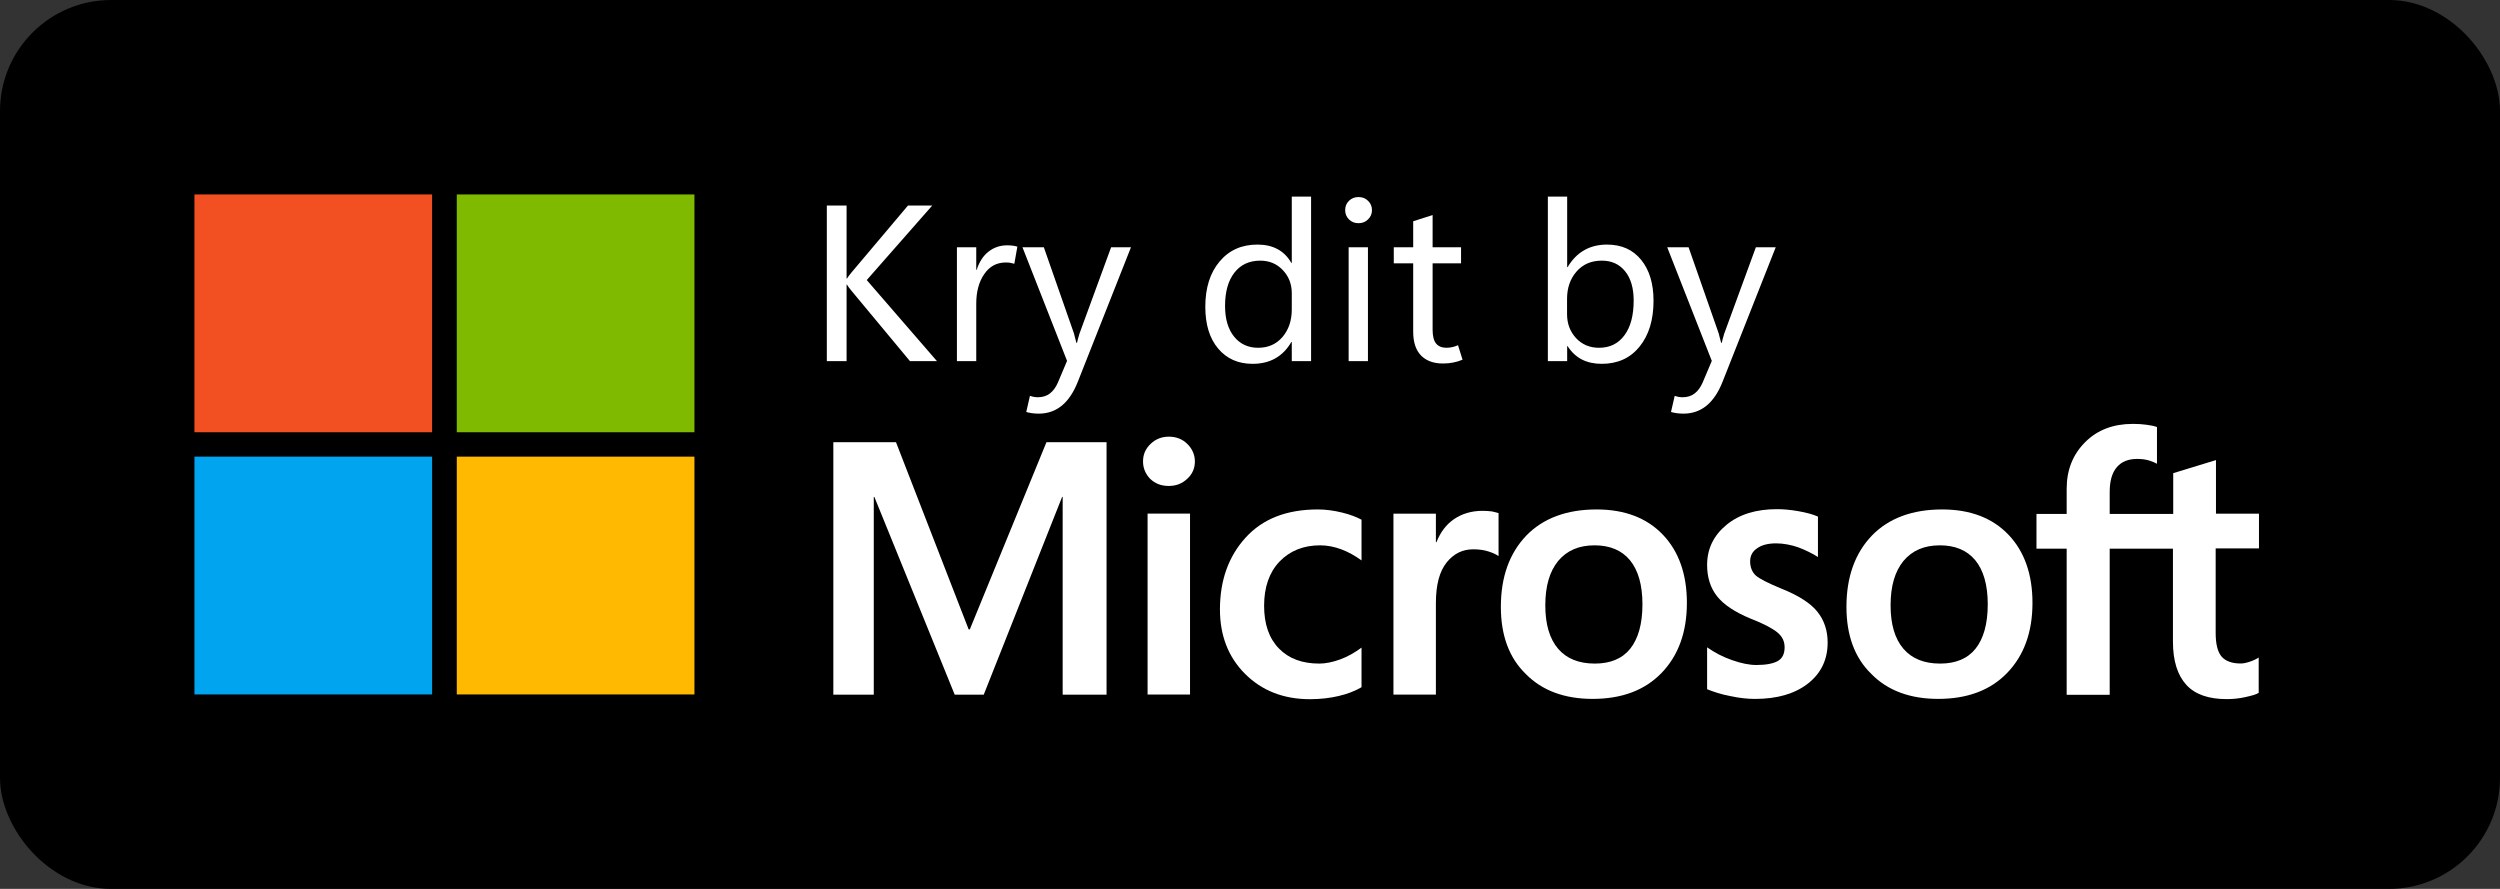 <svg width="90" height="32" viewBox="0 0 90 32" fill="none" xmlns="http://www.w3.org/2000/svg">
<rect x="0" y="0" width="90" height="32" fill="#333333" stroke="none"/>
<rect x="0.5" y="0.5" width="89" height="31" rx="3.5" fill="black"/>
<path d="M15.556 7H7V15.561H15.556V7Z" fill="#F25022"/>
<path d="M25 7H16.444V15.561H25V7Z" fill="#7FBA00"/>
<path d="M15.556 16.439H7V25H15.556V16.439Z" fill="#00A4EF"/>
<path d="M25 16.439H16.444V25H25V16.439Z" fill="#FFB900"/>
<path d="M33.73 13H32.758L30.641 10.453C30.604 10.406 30.573 10.366 30.547 10.332C30.523 10.298 30.505 10.27 30.492 10.246H30.477V13H29.766V7.398H30.477V10.027H30.492C30.51 9.999 30.531 9.967 30.555 9.934C30.581 9.9 30.609 9.863 30.641 9.824L32.688 7.398H33.562L31.203 10.082L33.73 13ZM36.516 9.496C36.464 9.48 36.415 9.469 36.371 9.461C36.327 9.453 36.273 9.449 36.211 9.449C35.88 9.449 35.62 9.59 35.43 9.871C35.24 10.15 35.145 10.503 35.145 10.93V13H34.449V8.902H35.145V9.715H35.16C35.254 9.426 35.396 9.207 35.586 9.059C35.779 8.908 36.001 8.832 36.254 8.832C36.335 8.832 36.404 8.836 36.461 8.844C36.521 8.852 36.575 8.863 36.625 8.879L36.516 9.496ZM40.715 8.902L38.805 13.734C38.654 14.12 38.461 14.409 38.227 14.602C37.992 14.794 37.715 14.891 37.395 14.891C37.309 14.891 37.228 14.885 37.152 14.875C37.079 14.865 37.01 14.85 36.945 14.832L37.078 14.25C37.13 14.268 37.178 14.281 37.223 14.289C37.27 14.297 37.316 14.301 37.363 14.301C37.535 14.301 37.68 14.255 37.797 14.164C37.914 14.073 38.009 13.944 38.082 13.777L38.414 12.992L36.809 8.902H37.578L38.664 12.008C38.672 12.034 38.682 12.075 38.695 12.133C38.711 12.188 38.729 12.257 38.75 12.34H38.773C38.781 12.303 38.792 12.259 38.805 12.207C38.82 12.152 38.839 12.088 38.859 12.016L40 8.902H40.715ZM46.488 12.312C46.337 12.573 46.145 12.77 45.91 12.902C45.678 13.033 45.405 13.098 45.09 13.098C44.574 13.098 44.161 12.914 43.852 12.547C43.544 12.18 43.391 11.68 43.391 11.047C43.391 10.367 43.561 9.824 43.902 9.418C44.243 9.009 44.698 8.805 45.266 8.805C45.547 8.805 45.789 8.859 45.992 8.969C46.195 9.078 46.361 9.243 46.488 9.465H46.504V7.078H47.199V13H46.504V12.312H46.488ZM44.102 11.012C44.102 11.48 44.21 11.849 44.426 12.117C44.642 12.385 44.931 12.52 45.293 12.52C45.658 12.52 45.95 12.389 46.172 12.129C46.393 11.868 46.504 11.539 46.504 11.141V10.555C46.504 10.227 46.396 9.949 46.18 9.723C45.966 9.496 45.695 9.383 45.367 9.383C44.974 9.383 44.664 9.527 44.438 9.816C44.214 10.105 44.102 10.504 44.102 11.012ZM48.906 8.035C48.768 8.035 48.654 7.99 48.562 7.898C48.471 7.807 48.426 7.697 48.426 7.566C48.426 7.431 48.471 7.319 48.562 7.23C48.654 7.139 48.768 7.094 48.906 7.094C49.044 7.094 49.159 7.139 49.25 7.23C49.344 7.319 49.391 7.431 49.391 7.566C49.391 7.697 49.344 7.807 49.25 7.898C49.159 7.99 49.044 8.035 48.906 8.035ZM49.246 13H48.551V8.902H49.246V13ZM52.652 12.949C52.54 12.996 52.428 13.03 52.316 13.051C52.207 13.074 52.083 13.086 51.945 13.086C51.609 13.086 51.346 12.99 51.156 12.797C50.969 12.604 50.875 12.319 50.875 11.941V9.48H50.176V8.902H50.875V7.965L51.574 7.742V8.902H52.598V9.48H51.574V11.867C51.574 12.099 51.616 12.266 51.699 12.367C51.783 12.469 51.908 12.52 52.074 12.52C52.152 12.52 52.228 12.51 52.301 12.492C52.374 12.474 52.436 12.452 52.488 12.426L52.652 12.949ZM56.434 12.461H56.418V13H55.723V7.078H56.418V9.617H56.434C56.595 9.346 56.794 9.143 57.031 9.008C57.268 8.872 57.542 8.805 57.852 8.805C58.375 8.805 58.785 8.988 59.082 9.355C59.379 9.72 59.527 10.211 59.527 10.828C59.527 11.516 59.359 12.066 59.023 12.48C58.69 12.892 58.236 13.098 57.66 13.098C57.389 13.098 57.151 13.046 56.945 12.941C56.742 12.835 56.572 12.675 56.434 12.461ZM56.414 10.758V11.312C56.414 11.651 56.522 11.938 56.738 12.172C56.954 12.404 57.23 12.52 57.566 12.52C57.954 12.52 58.259 12.37 58.48 12.07C58.702 11.771 58.812 11.354 58.812 10.82C58.812 10.372 58.71 10.021 58.504 9.766C58.298 9.51 58.018 9.383 57.664 9.383C57.286 9.383 56.983 9.514 56.754 9.777C56.527 10.038 56.414 10.365 56.414 10.758ZM63.926 8.902L62.016 13.734C61.865 14.12 61.672 14.409 61.438 14.602C61.203 14.794 60.926 14.891 60.605 14.891C60.52 14.891 60.439 14.885 60.363 14.875C60.29 14.865 60.221 14.85 60.156 14.832L60.289 14.25C60.341 14.268 60.389 14.281 60.434 14.289C60.48 14.297 60.527 14.301 60.574 14.301C60.746 14.301 60.891 14.255 61.008 14.164C61.125 14.073 61.22 13.944 61.293 13.777L61.625 12.992L60.02 8.902H60.789L61.875 12.008C61.883 12.034 61.893 12.075 61.906 12.133C61.922 12.188 61.94 12.257 61.961 12.34H61.984C61.992 12.303 62.003 12.259 62.016 12.207C62.031 12.152 62.05 12.088 62.07 12.016L63.211 8.902H63.926Z" fill="white"/>
<path d="M41.149 16.612C41.149 16.356 41.241 16.151 41.426 15.976C41.611 15.802 41.826 15.72 42.082 15.72C42.349 15.72 42.575 15.812 42.749 15.987C42.923 16.161 43.016 16.376 43.016 16.612C43.016 16.858 42.923 17.074 42.739 17.238C42.554 17.412 42.339 17.494 42.072 17.494C41.805 17.494 41.59 17.412 41.405 17.238C41.241 17.064 41.149 16.858 41.149 16.612ZM42.841 25.002H41.313V18.489H42.841V25.002Z" fill="white"/>
<path d="M47.498 23.889C47.723 23.889 47.98 23.837 48.257 23.735C48.533 23.632 48.779 23.489 49.015 23.314V24.74C48.769 24.884 48.492 24.986 48.185 25.058C47.877 25.13 47.528 25.171 47.159 25.171C46.205 25.171 45.426 24.863 44.821 24.258C44.215 23.653 43.918 22.873 43.918 21.94C43.918 20.894 44.226 20.032 44.841 19.355C45.456 18.678 46.318 18.34 47.446 18.34C47.733 18.34 48.021 18.381 48.318 18.453C48.615 18.525 48.841 18.617 49.015 18.709V20.176C48.779 20.002 48.533 19.868 48.287 19.776C48.041 19.684 47.785 19.632 47.528 19.632C46.923 19.632 46.441 19.827 46.062 20.217C45.692 20.607 45.508 21.14 45.508 21.807C45.508 22.463 45.682 22.976 46.041 23.345C46.4 23.714 46.882 23.889 47.498 23.889Z" fill="white"/>
<path d="M53.374 18.39C53.497 18.39 53.61 18.4 53.702 18.41C53.794 18.431 53.887 18.452 53.948 18.472V20.021C53.866 19.959 53.753 19.908 53.599 19.857C53.446 19.805 53.261 19.775 53.035 19.775C52.656 19.775 52.338 19.928 52.081 20.246C51.825 20.564 51.692 21.046 51.692 21.713V25.005H50.164V18.493H51.692V19.518H51.712C51.856 19.159 52.061 18.882 52.348 18.687C52.635 18.493 52.974 18.39 53.374 18.39Z" fill="white"/>
<path d="M54.031 21.848C54.031 20.771 54.339 19.919 54.944 19.284C55.549 18.658 56.4 18.34 57.477 18.34C58.492 18.34 59.292 18.648 59.867 19.253C60.441 19.858 60.728 20.678 60.728 21.704C60.728 22.761 60.42 23.602 59.815 24.227C59.21 24.853 58.38 25.16 57.333 25.16C56.328 25.16 55.518 24.863 54.933 24.268C54.328 23.684 54.031 22.873 54.031 21.848ZM55.631 21.796C55.631 22.473 55.785 22.996 56.092 23.355C56.4 23.714 56.841 23.889 57.415 23.889C57.969 23.889 58.4 23.714 58.687 23.355C58.974 22.996 59.128 22.463 59.128 21.755C59.128 21.058 58.974 20.525 58.677 20.166C58.38 19.807 57.949 19.632 57.405 19.632C56.841 19.632 56.41 19.817 56.092 20.196C55.785 20.576 55.631 21.099 55.631 21.796Z" fill="white"/>
<path d="M63.005 20.207C63.005 20.422 63.077 20.597 63.21 20.72C63.354 20.843 63.662 20.997 64.133 21.192C64.749 21.438 65.18 21.715 65.426 22.022C65.672 22.33 65.795 22.699 65.795 23.13C65.795 23.745 65.559 24.238 65.087 24.607C64.615 24.976 63.98 25.161 63.18 25.161C62.913 25.161 62.615 25.13 62.287 25.058C61.959 24.997 61.682 24.904 61.456 24.812V23.304C61.733 23.499 62.031 23.653 62.359 23.766C62.677 23.879 62.974 23.94 63.231 23.94C63.58 23.94 63.836 23.889 64 23.797C64.164 23.704 64.246 23.54 64.246 23.304C64.246 23.089 64.164 22.915 63.99 22.771C63.816 22.628 63.498 22.453 63.016 22.268C62.451 22.033 62.051 21.766 61.816 21.468C61.58 21.171 61.456 20.792 61.456 20.34C61.456 19.756 61.692 19.274 62.154 18.894C62.615 18.515 63.221 18.33 63.969 18.33C64.195 18.33 64.451 18.351 64.739 18.402C65.026 18.453 65.262 18.515 65.446 18.597V20.053C65.241 19.92 65.005 19.807 64.739 19.704C64.472 19.612 64.195 19.561 63.939 19.561C63.651 19.561 63.416 19.622 63.262 19.735C63.087 19.848 63.005 20.012 63.005 20.207Z" fill="white"/>
<path d="M66.472 21.848C66.472 20.771 66.779 19.919 67.385 19.284C67.99 18.658 68.841 18.34 69.918 18.34C70.933 18.34 71.733 18.648 72.308 19.253C72.882 19.858 73.169 20.678 73.169 21.704C73.169 22.761 72.861 23.602 72.256 24.227C71.651 24.853 70.82 25.16 69.774 25.16C68.769 25.16 67.959 24.863 67.374 24.268C66.769 23.684 66.472 22.873 66.472 21.848ZM68.061 21.796C68.061 22.473 68.215 22.996 68.523 23.355C68.831 23.714 69.272 23.889 69.846 23.889C70.4 23.889 70.831 23.714 71.118 23.355C71.405 22.996 71.559 22.463 71.559 21.755C71.559 21.058 71.405 20.525 71.108 20.166C70.81 19.807 70.379 19.632 69.836 19.632C69.272 19.632 68.841 19.817 68.523 20.196C68.215 20.576 68.061 21.099 68.061 21.796Z" fill="white"/>
<path d="M78.226 19.752V23.096C78.226 23.793 78.39 24.306 78.708 24.655C79.026 25.004 79.518 25.168 80.164 25.168C80.38 25.168 80.605 25.147 80.831 25.096C81.057 25.045 81.221 25.004 81.313 24.942V23.67C81.221 23.732 81.108 23.783 80.985 23.824C80.862 23.865 80.749 23.886 80.667 23.886C80.359 23.886 80.123 23.804 79.98 23.64C79.836 23.475 79.764 23.188 79.764 22.788V19.742H81.323V18.491H79.775V16.563L78.236 17.034V18.501H75.949V17.711C75.949 17.322 76.031 17.024 76.205 16.819C76.38 16.614 76.626 16.521 76.944 16.521C77.108 16.521 77.251 16.542 77.385 16.583C77.508 16.624 77.6 16.665 77.651 16.696V15.373C77.539 15.332 77.415 15.311 77.272 15.291C77.128 15.27 76.964 15.26 76.78 15.26C76.082 15.26 75.508 15.475 75.067 15.916C74.626 16.357 74.4 16.911 74.4 17.599V18.501H73.313V19.752H74.4V25.014H75.949V19.752H78.226V19.752Z" fill="white"/>
<path d="M39.836 15.92V25.007H38.256V17.889H38.236L35.415 25.007H34.369L31.477 17.889H31.456V25.007H30V15.92H32.256L34.872 22.659H34.913L37.672 15.92H39.836Z" fill="white"/>
<rect x="0.5" y="0.5" width="89" height="31" rx="3.5" stroke="black"/>
</svg>
